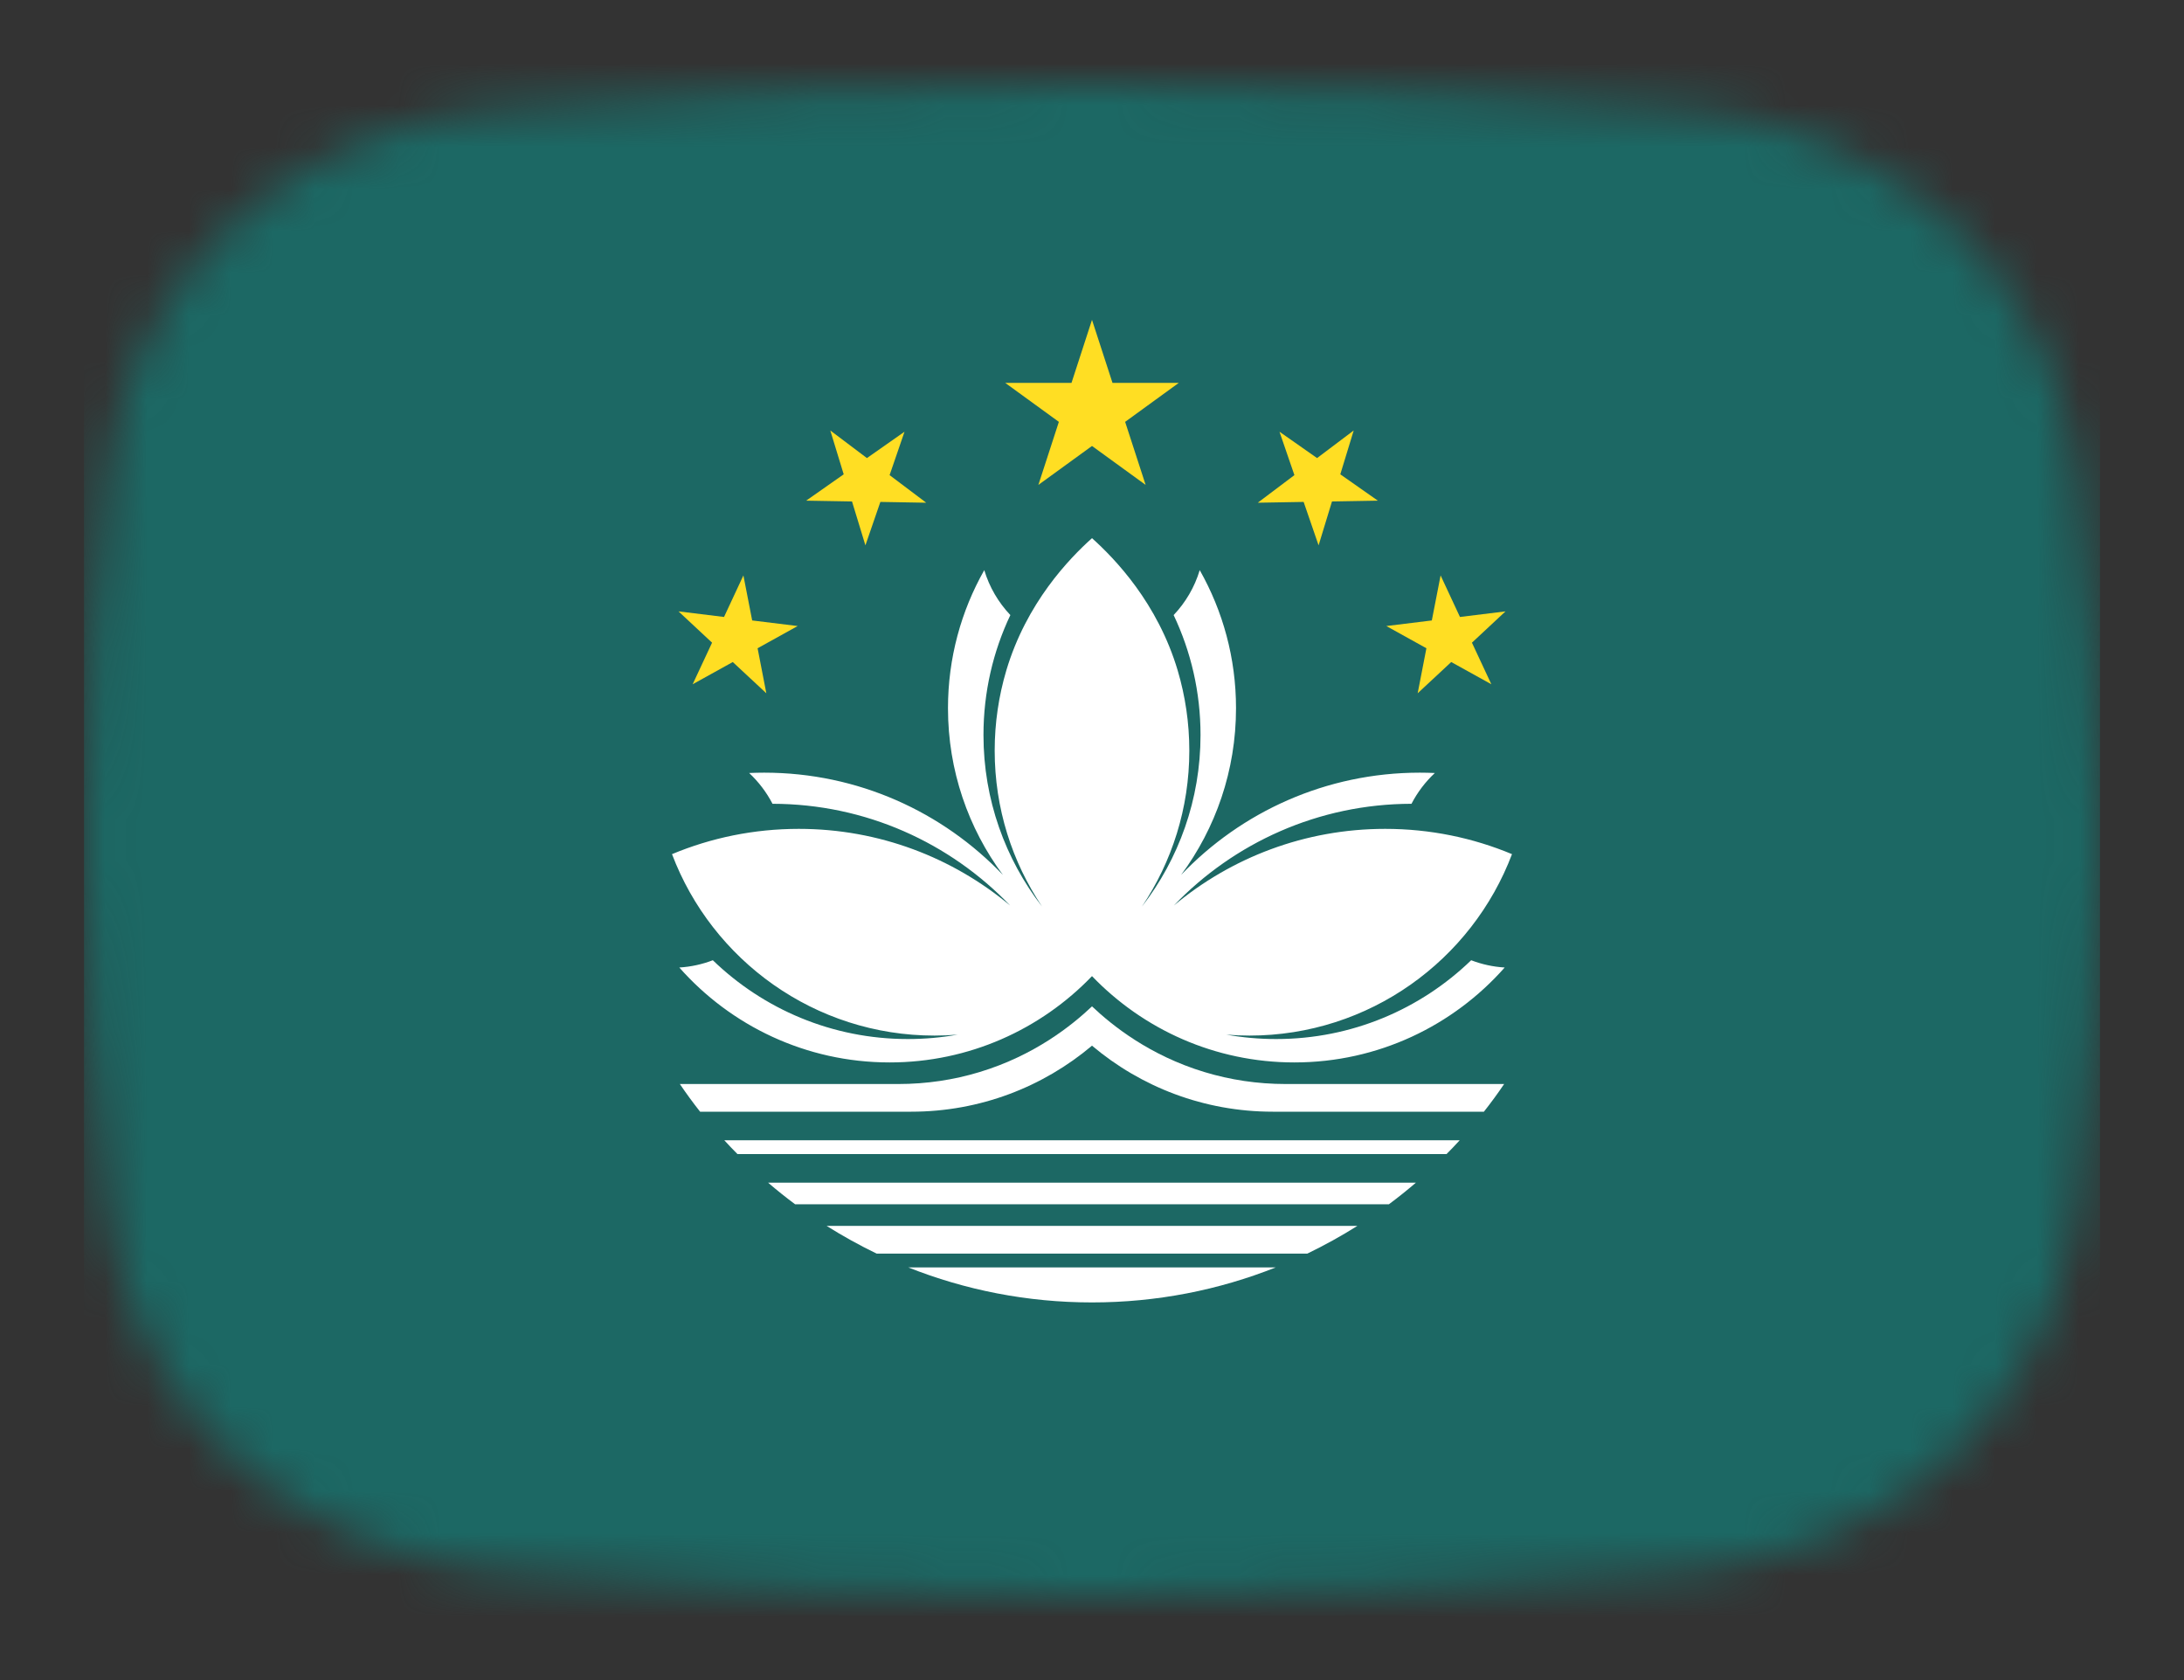 <svg width="52" height="40" viewBox="0 0 52 40" fill="none" xmlns="http://www.w3.org/2000/svg">
<rect x="0" y="0" width="52" height="40" fill="#333333" stroke="none"/>
<mask id="mask0_1_30764" style="mask-type:alpha" maskUnits="userSpaceOnUse" x="2" y="2" width="48" height="36">
<path d="M2.569 11.136C3.167 6.412 7.042 3.002 11.786 2.609C15.641 2.289 20.62 2 26 2C31.38 2 36.359 2.289 40.214 2.609C44.959 3.002 48.833 6.412 49.431 11.136C49.752 13.676 50 16.704 50 20C50 23.296 49.752 26.324 49.431 28.864C48.833 33.587 44.959 36.998 40.214 37.391C36.359 37.711 31.38 38 26 38C20.62 38 15.641 37.711 11.786 37.391C7.042 36.998 3.167 33.587 2.569 28.864C2.248 26.324 2 23.296 2 20C2 16.704 2.248 13.676 2.569 11.136Z" fill="#00D0BF"/>
</mask>
<g mask="url(#mask0_1_30764)">
<rect x="2" y="-4" width="48" height="49" fill="#1C6864"/>
<path d="M26.789 10.044L28.066 9.116H26.488L26 7.615L25.512 9.116H23.934L25.211 10.044L24.723 11.545L26 10.618L27.277 11.545L26.789 10.044Z" fill="#FFDE23"/>
<path d="M18.038 15.434L18.992 14.905L17.909 14.772L17.7 13.7L17.239 14.689L16.155 14.556L16.954 15.301L16.492 16.291L17.447 15.762L18.246 16.506L18.038 15.434Z" fill="#FFDE23"/>
<path d="M20.961 11.95L22.053 11.969L21.181 11.312L21.536 10.279L20.641 10.906L19.769 10.249L20.088 11.293L19.194 11.92L20.286 11.939L20.605 12.984L20.961 11.95Z" fill="#FFDE23"/>
<path d="M18.287 28.157C18.496 28.336 18.71 28.508 18.931 28.672H26H33.069C33.29 28.508 33.504 28.336 33.713 28.157H26H18.287Z" fill="white"/>
<path d="M19.682 29.187C20.065 29.428 20.462 29.648 20.872 29.846H26H31.128C31.538 29.648 31.935 29.428 32.318 29.187H26H19.682Z" fill="white"/>
<path d="M21.625 30.175C22.979 30.713 24.455 31.009 26 31.009C27.545 31.009 29.021 30.713 30.375 30.175H26H21.625Z" fill="white"/>
<path d="M17.245 27.148C17.347 27.26 17.452 27.37 17.559 27.477H26H34.441C34.548 27.37 34.653 27.26 34.755 27.148H26H17.245Z" fill="white"/>
<path d="M28.677 25.524C27.364 25.127 26.474 24.409 26 23.96C25.526 24.409 24.636 25.127 23.323 25.524C22.71 25.71 22.06 25.809 21.387 25.809H16.187C16.34 26.035 16.501 26.255 16.669 26.468H21.696C23.335 26.468 24.837 25.877 26 24.896C27.163 25.877 28.665 26.468 30.304 26.468H35.331C35.499 26.255 35.66 26.035 35.813 25.809H30.613C29.94 25.809 29.29 25.71 28.677 25.524Z" fill="white"/>
<path d="M30.386 24.738C29.981 24.738 29.584 24.702 29.198 24.633C29.38 24.648 29.563 24.656 29.748 24.656C32.605 24.656 35.045 22.86 36 20.336C35.071 19.948 34.051 19.734 32.981 19.734C31.067 19.734 29.313 20.42 27.949 21.559C29.377 20.07 31.384 19.14 33.607 19.137C33.75 18.861 33.938 18.614 34.163 18.404C34.045 18.399 33.925 18.396 33.805 18.396C31.57 18.396 29.552 19.331 28.121 20.831C28.943 19.721 29.429 18.348 29.429 16.861C29.429 15.667 29.115 14.545 28.565 13.574C28.443 13.98 28.228 14.344 27.944 14.644C28.355 15.51 28.584 16.478 28.584 17.5C28.584 19.038 28.064 20.455 27.189 21.584C27.901 20.522 28.317 19.245 28.317 17.871C28.317 17.209 28.22 16.569 28.041 15.965C27.561 14.352 26.543 13.3 26 12.813C25.457 13.3 24.439 14.352 23.959 15.965C23.78 16.569 23.683 17.209 23.683 17.871C23.683 19.245 24.099 20.522 24.811 21.584C23.936 20.455 23.416 19.038 23.416 17.5C23.416 16.478 23.645 15.51 24.056 14.644C23.772 14.344 23.557 13.98 23.435 13.574C22.885 14.545 22.571 15.667 22.571 16.861C22.571 18.348 23.057 19.721 23.879 20.831C22.448 19.331 20.43 18.396 18.195 18.396C18.075 18.396 17.955 18.399 17.837 18.404C18.061 18.614 18.25 18.861 18.393 19.137C20.616 19.14 22.623 20.07 24.051 21.559C22.687 20.42 20.933 19.734 19.019 19.734C17.949 19.734 16.93 19.948 16 20.336C16.955 22.86 19.395 24.656 22.252 24.656C22.437 24.656 22.62 24.648 22.802 24.633C22.416 24.702 22.019 24.738 21.614 24.738C19.811 24.738 18.175 24.024 16.972 22.862C16.722 22.958 16.454 23.018 16.174 23.035C17.398 24.42 19.188 25.295 21.181 25.295C23.074 25.295 24.784 24.506 26 23.24C27.216 24.506 28.926 25.295 30.819 25.295C32.812 25.295 34.602 24.42 35.826 23.035C35.546 23.018 35.278 22.958 35.028 22.862C33.825 24.024 32.189 24.738 30.386 24.738Z" fill="white"/>
<path d="M35.046 15.301L35.845 14.556L34.761 14.689L34.3 13.7L34.091 14.772L33.008 14.905L33.962 15.434L33.754 16.506L34.553 15.762L35.508 16.291L35.046 15.301Z" fill="#FFDE23"/>
<path d="M31.714 11.939L32.806 11.92L31.912 11.293L32.231 10.249L31.359 10.906L30.464 10.279L30.819 11.312L29.947 11.969L31.039 11.95L31.395 12.984L31.714 11.939Z" fill="#FFDE23"/>
</g>
</svg>

